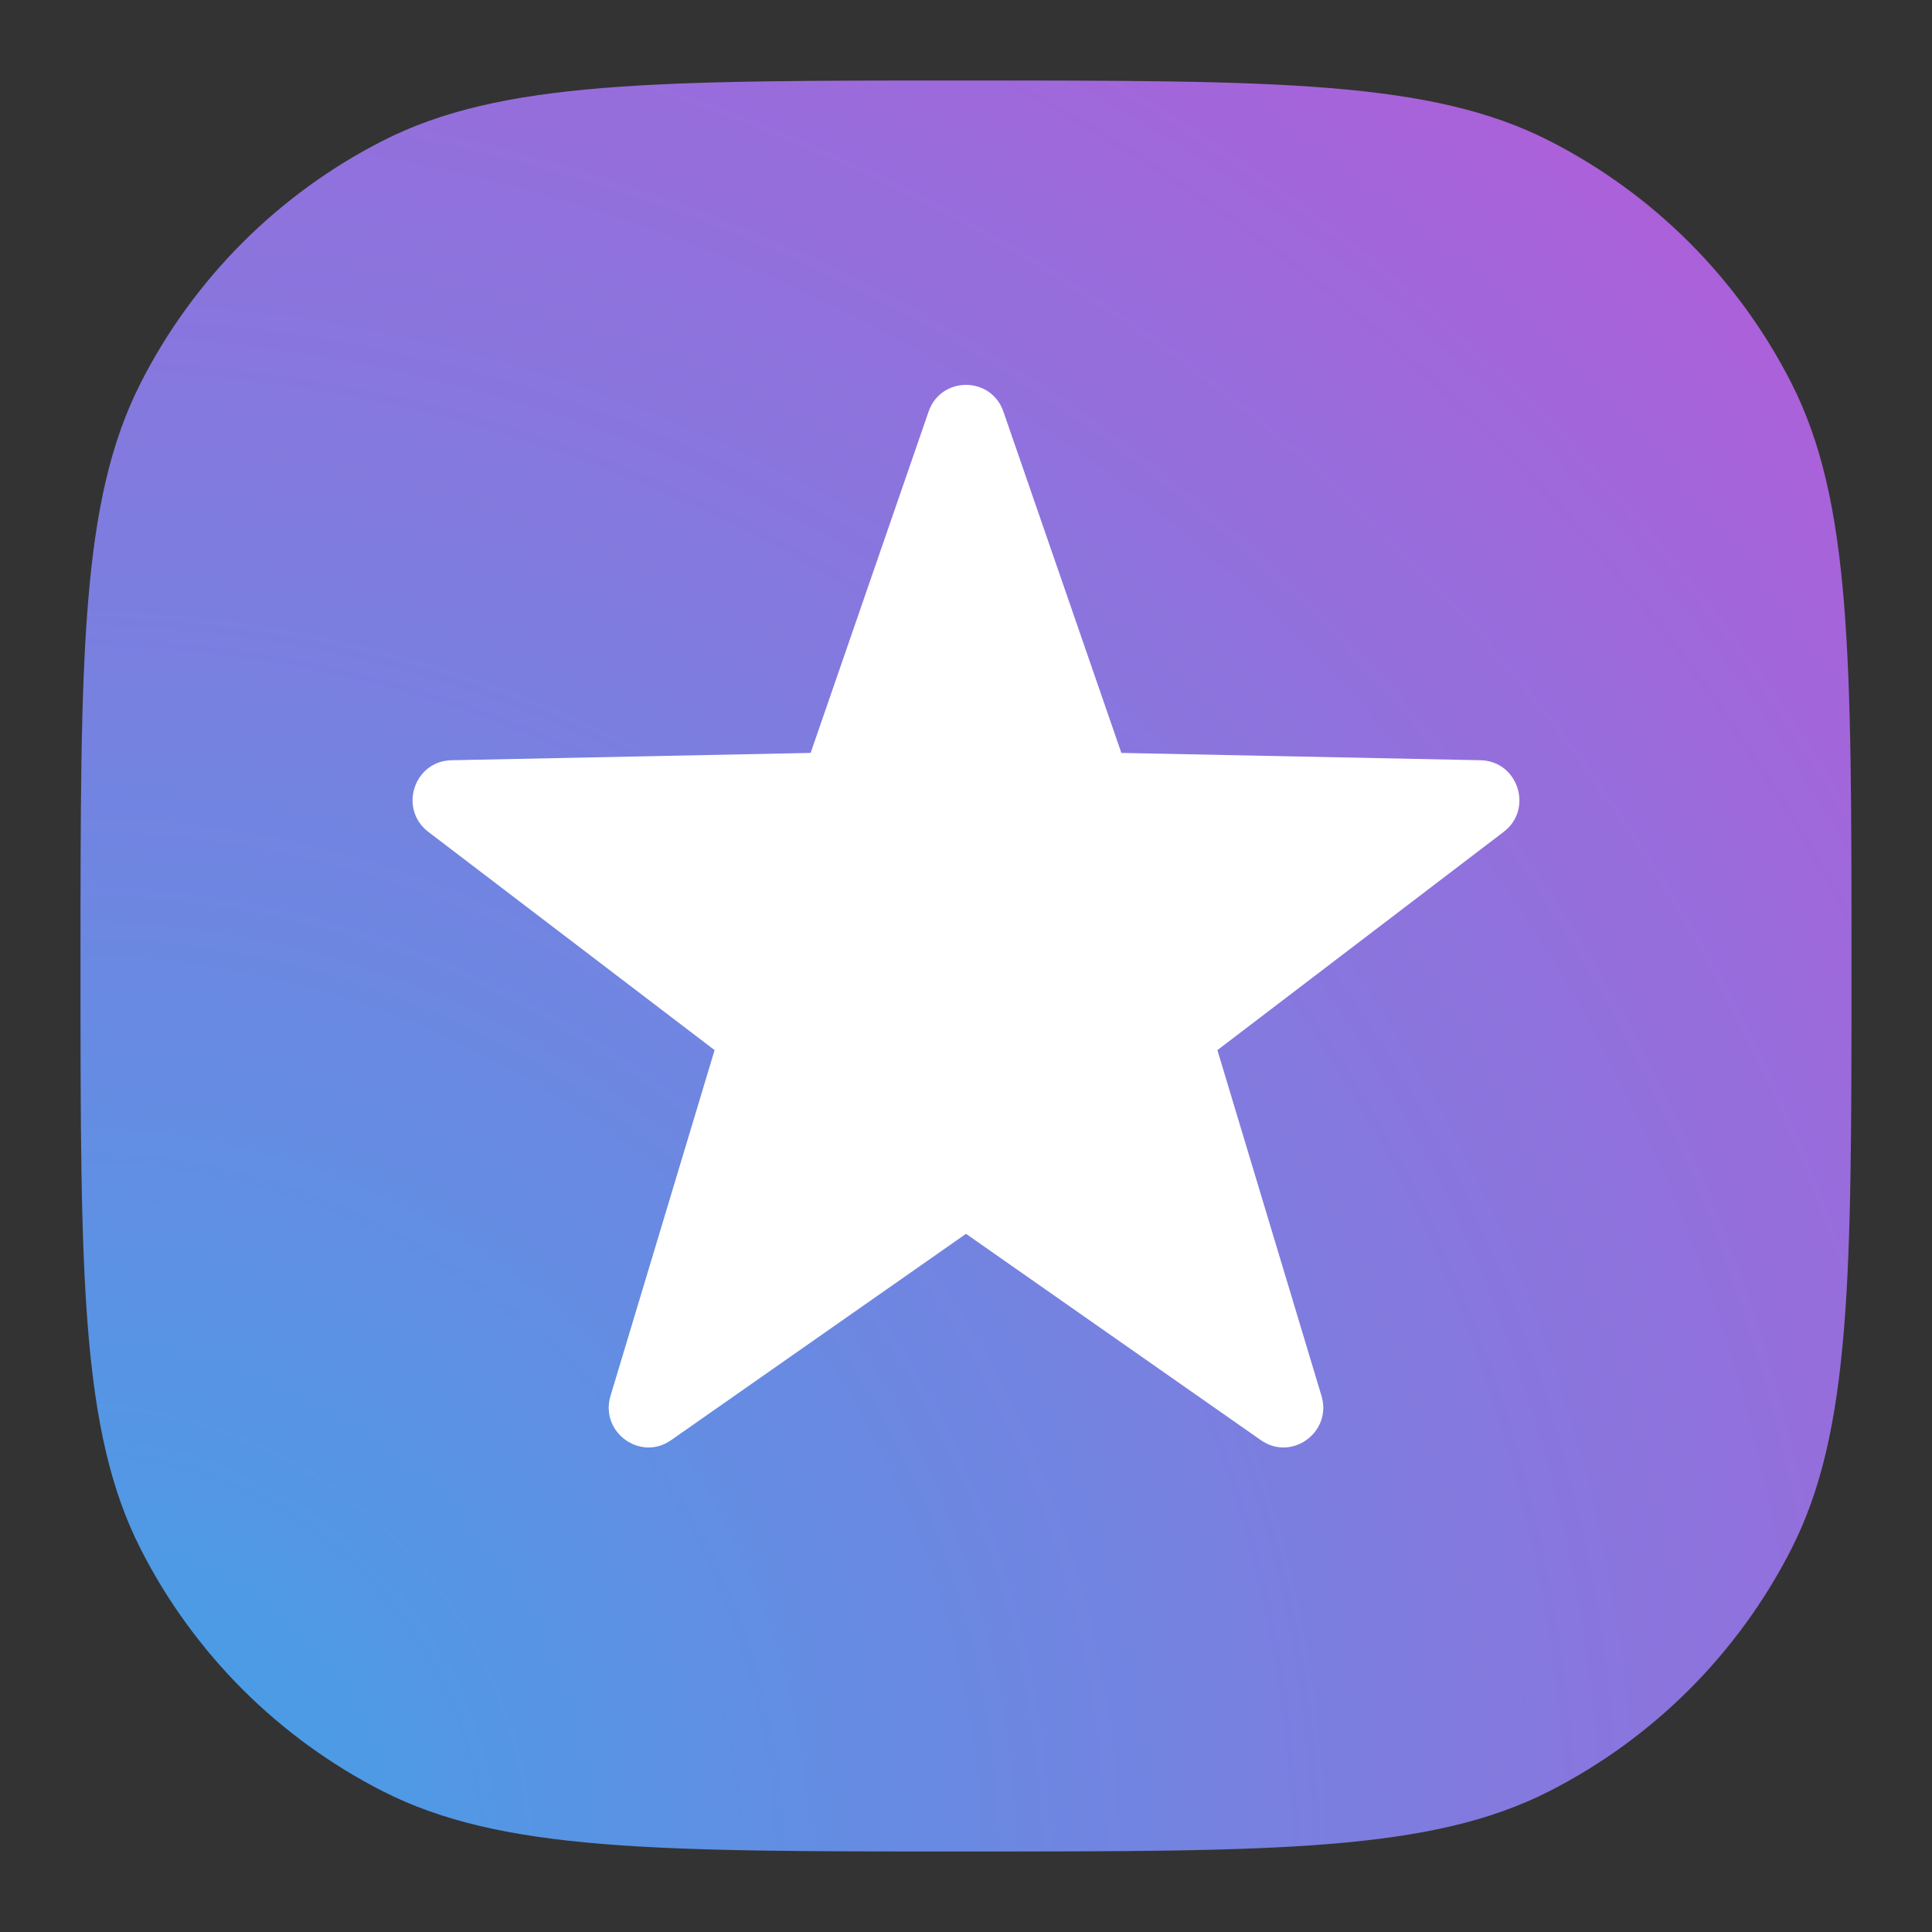 <svg width="24" height="24" viewBox="0 0 24 24" fill="none" xmlns="http://www.w3.org/2000/svg">
<rect x="0" y="0" width="24" height="24" fill="#333333" stroke="none"/>
<path d="M1.749 4.754C1 6.224 1 8.15 1 12C1 15.85 1 17.776 1.749 19.246C2.408 20.54 3.46 21.591 4.754 22.251C6.224 23 8.15 23 12 23C15.85 23 17.776 23 19.246 22.251C20.54 21.591 21.591 20.54 22.251 19.246C23 17.776 23 15.85 23 12C23 8.15 23 6.224 22.251 4.754C21.591 3.46 20.54 2.408 19.246 1.749C17.776 1 15.85 1 12 1C8.15 1 6.224 1 4.754 1.749C3.46 2.408 2.408 3.46 1.749 4.754Z" fill="url(#paint0_radial_4228_25930)"/>
<path d="M12.465 5.114L13.93 9.353L18.392 9.444C18.858 9.454 19.051 10.05 18.679 10.334L15.123 13.045L16.416 17.34C16.551 17.79 16.046 18.159 15.663 17.89L12 15.327L8.337 17.89C7.954 18.159 7.449 17.79 7.584 17.34L8.877 13.045L5.321 10.334C4.949 10.05 5.141 9.454 5.608 9.444L10.07 9.353L11.535 5.114C11.688 4.67 12.312 4.67 12.465 5.114Z" fill="white"/>
<defs>
<radialGradient id="paint0_radial_4228_25930" cx="0" cy="0" r="1" gradientUnits="userSpaceOnUse" gradientTransform="translate(1 23) rotate(-42.709) scale(32.435)">
<stop stop-color="#40A3E7"/>
<stop offset="1" stop-color="#BC56D7"/>
</radialGradient>
</defs>
</svg>
